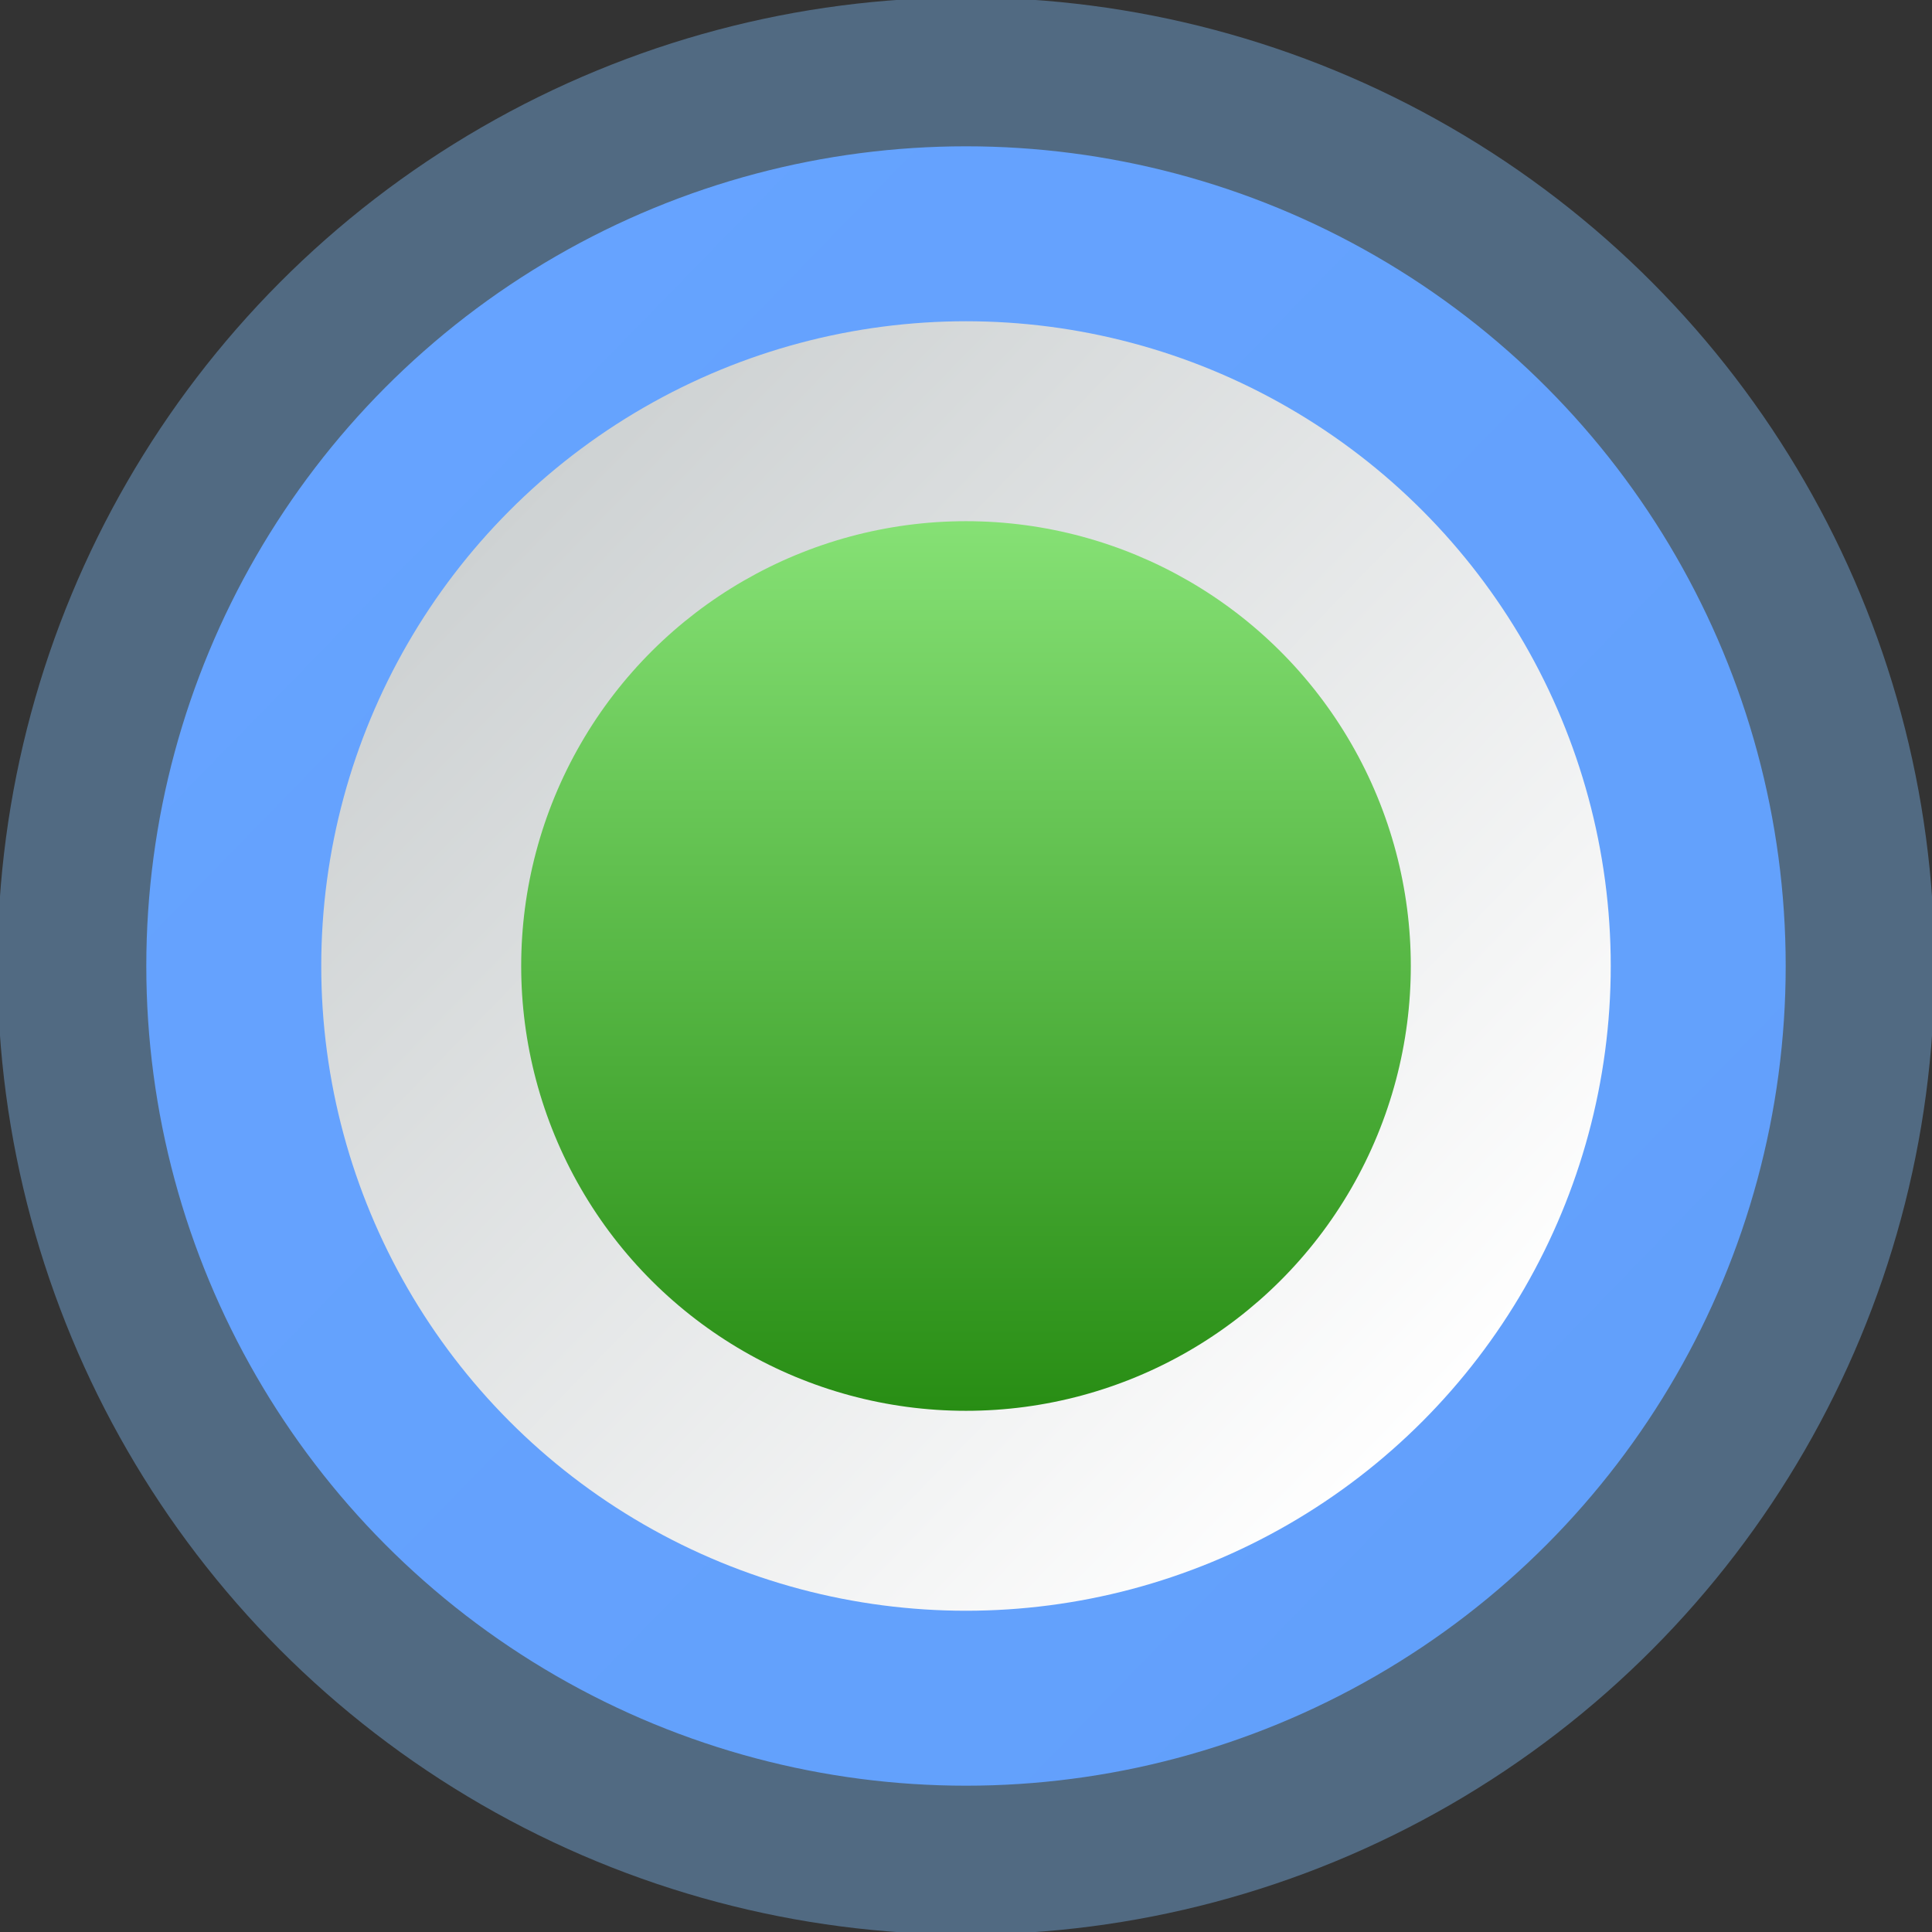 <svg xmlns="http://www.w3.org/2000/svg" xmlns:xlink="http://www.w3.org/1999/xlink" viewBox="0 0 3.44 3.44"><rect x="0" y="0" width="3.44" height="3.44" fill="#333333" stroke="none"/><defs><linearGradient id="c"><stop offset="0" stop-color="#ced2d3"/><stop offset="1" stop-color="#fff"/></linearGradient><linearGradient id="a"><stop offset="0" stop-color="#66a3ff"/><stop offset="1" stop-color="#62a0fb"/></linearGradient><linearGradient id="b"><stop offset="0" stop-color="#f7f8f9"/><stop offset="1" stop-color="#f7f8f9" stop-opacity="0"/></linearGradient><linearGradient id="e" x1=".557" x2="2.882" y1="294.156" y2="296.421" gradientUnits="userSpaceOnUse" xlink:href="#a"/><linearGradient id="f" x1=".557" x2="2.882" y1="294.156" y2="296.421" gradientUnits="userSpaceOnUse" xlink:href="#b"/><linearGradient id="g" x1=".557" x2="2.882" y1="294.156" y2="296.421" gradientTransform="matrix(.721 0 0 .721 .48 82.405)" gradientUnits="userSpaceOnUse" xlink:href="#c"/><linearGradient id="h" x1=".928" x2="2.512" y1="295.28" y2="295.28" gradientTransform="translate(293.56 -297)" gradientUnits="userSpaceOnUse" xlink:href="#d"/><linearGradient id="d"><stop offset="0" stop-color="#86e175"/><stop offset="1" stop-color="#288d14"/></linearGradient></defs><g transform="translate(0 -293.56)"><circle cx="1.72" cy="295.28" r="1.592" fill="url(#e)" stroke="#516a82" stroke-width=".265"/><circle cx="1.72" cy="295.28" r="1.148" fill="url(#g)"/><circle cx="295.28" cy="-1.72" r=".792" fill="url(#h)" transform="rotate(90)"/></g></svg>